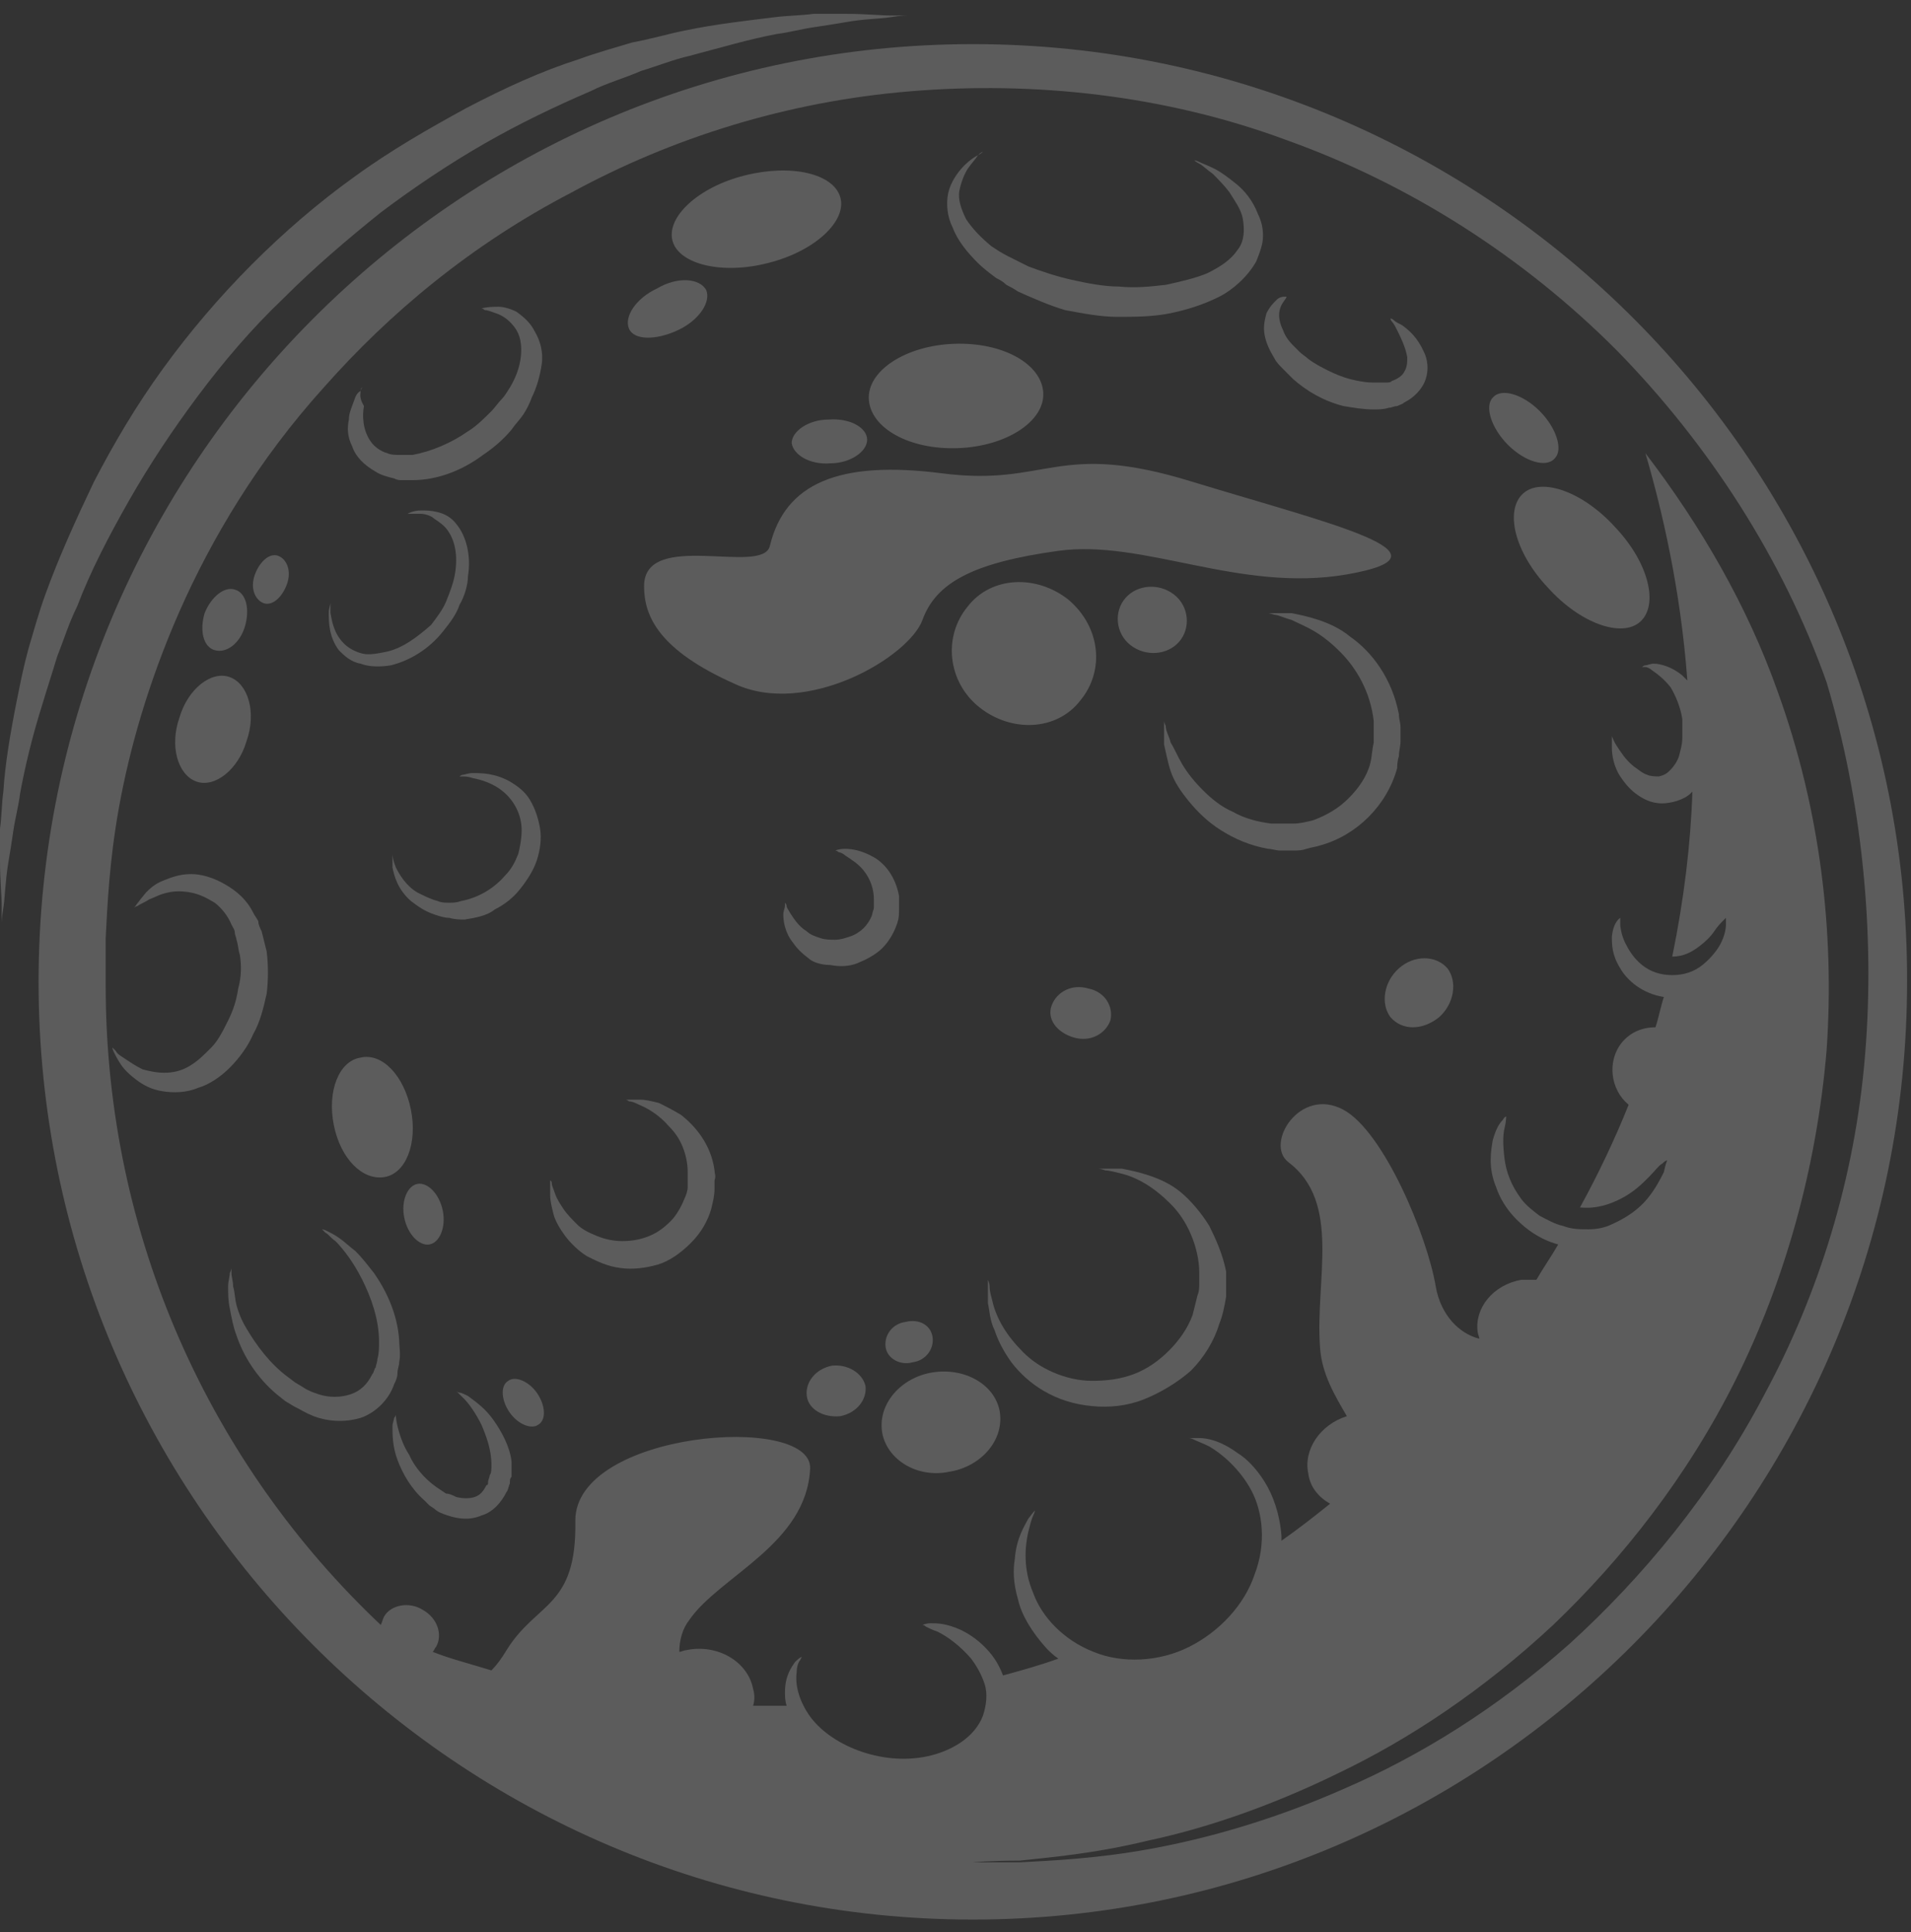 <svg width="91" height="92" viewBox="0 0 91 92" fill="none" xmlns="http://www.w3.org/2000/svg">
<rect x="0" y="0" width="91" height="92" fill="#333333" stroke="none"/>
<path d="M46.325 2.101C21.805 2.101 1.837 22.139 1.837 46.745C1.837 71.352 21.805 91.391 46.325 91.391C70.845 91.391 90.813 71.352 90.813 46.745C90.893 22.139 70.925 2.101 46.325 2.101ZM88.816 50.192C88.337 56.123 86.58 61.654 84.024 66.383C81.548 71.112 78.193 75.12 74.759 78.246C71.245 81.371 67.571 83.616 64.056 85.139C60.622 86.662 57.427 87.543 54.791 88.024C52.156 88.505 49.999 88.585 48.561 88.665C47.124 88.665 46.325 88.665 46.325 88.665C46.325 88.665 47.124 88.585 48.561 88.585C49.999 88.425 52.076 88.264 54.711 87.623C57.347 87.062 60.462 86.02 63.737 84.417C67.091 82.814 70.606 80.49 73.96 77.364C77.235 74.238 80.35 70.31 82.666 65.662C84.982 61.013 86.5 55.642 86.979 50.032C87.379 44.341 86.66 38.49 84.663 32.959C83.225 28.872 80.989 25.024 78.353 21.578C79.152 24.303 80.03 28.07 80.35 32.398C80.27 32.318 80.19 32.238 80.11 32.158C79.631 31.757 79.072 31.597 78.752 31.597C78.593 31.597 78.433 31.677 78.353 31.677C78.273 31.677 78.193 31.757 78.193 31.757C78.193 31.757 78.273 31.757 78.353 31.757C78.433 31.757 78.593 31.837 78.673 31.917C78.912 32.078 79.232 32.318 79.551 32.719C79.791 33.12 80.03 33.681 80.11 34.242C80.11 34.322 80.11 34.402 80.11 34.482V34.723C80.11 34.883 80.11 35.043 80.11 35.123C80.11 35.444 80.03 35.684 79.951 36.005C79.871 36.246 79.711 36.486 79.551 36.646C79.391 36.807 79.312 36.887 78.992 36.967C78.912 36.967 78.593 36.967 78.433 36.887C78.193 36.807 78.034 36.646 77.794 36.486C77.395 36.165 77.155 35.765 76.995 35.524C76.836 35.284 76.756 35.043 76.756 35.043C76.756 35.043 76.756 35.123 76.756 35.204C76.756 35.284 76.756 35.444 76.756 35.604C76.756 35.925 76.836 36.486 77.155 36.967C77.315 37.207 77.554 37.528 77.874 37.769C78.193 38.009 78.593 38.249 79.152 38.249C79.551 38.249 80.19 38.089 80.51 37.769L80.59 37.688C80.51 40.173 80.19 42.818 79.631 45.543C80.19 45.543 80.59 45.303 80.909 45.062C81.228 44.822 81.468 44.581 81.628 44.341C81.788 44.1 81.947 43.94 82.027 43.86C82.107 43.78 82.187 43.7 82.187 43.7C82.187 43.7 82.187 43.86 82.187 44.02C82.187 44.261 82.107 44.581 81.947 44.902C81.788 45.223 81.468 45.623 81.069 45.944C80.669 46.265 80.19 46.425 79.631 46.425C79.072 46.425 78.593 46.265 78.193 45.944C77.794 45.623 77.554 45.223 77.395 44.902C77.235 44.581 77.155 44.181 77.155 44.02C77.155 43.78 77.155 43.7 77.155 43.7C77.155 43.7 76.836 43.86 76.756 44.581C76.756 44.982 76.756 45.463 77.155 46.104C77.475 46.665 78.193 47.307 79.232 47.467C79.072 47.948 78.992 48.429 78.832 48.91C78.193 48.91 77.634 49.15 77.235 49.631C76.516 50.513 76.676 51.875 77.554 52.597C76.915 54.2 76.117 55.883 75.238 57.486C76.037 57.566 76.676 57.326 77.155 57.085C77.794 56.765 78.193 56.364 78.513 56.043C78.832 55.723 78.992 55.482 79.152 55.402C79.312 55.242 79.391 55.242 79.391 55.242C79.391 55.242 79.312 55.402 79.232 55.803C79.072 56.123 78.832 56.604 78.433 57.085C78.034 57.566 77.475 57.967 76.756 58.288C76.436 58.448 76.037 58.528 75.638 58.528C75.238 58.528 74.839 58.528 74.439 58.368C74.04 58.288 73.641 58.047 73.321 57.887C73.002 57.646 72.682 57.406 72.443 57.085C71.963 56.444 71.724 55.803 71.644 55.162C71.564 54.52 71.564 54.039 71.644 53.719C71.724 53.398 71.724 53.158 71.724 53.158C71.724 53.158 71.644 53.158 71.564 53.318C71.404 53.478 71.245 53.719 71.085 54.28C71.005 54.761 70.845 55.562 71.245 56.524C71.404 57.005 71.724 57.566 72.203 58.047C72.682 58.528 73.321 59.009 74.2 59.249C73.88 59.81 73.481 60.371 73.162 60.932C72.922 60.932 72.682 60.932 72.443 60.932C71.085 61.173 70.206 62.295 70.366 63.417C70.366 63.497 70.446 63.658 70.446 63.738C69.487 63.497 68.609 62.616 68.369 61.253C67.97 58.849 65.893 53.879 63.976 52.837C61.9 51.715 60.222 54.44 61.341 55.322C63.897 57.245 62.619 60.932 62.858 64.139C62.938 65.421 63.577 66.463 64.136 67.425C62.858 67.826 62.059 69.028 62.299 70.15C62.379 70.791 62.778 71.272 63.337 71.593C62.539 72.234 61.82 72.795 61.021 73.356C61.021 73.276 61.021 73.196 61.021 73.116C60.941 72.074 60.622 71.192 60.222 70.551C59.823 69.91 59.344 69.429 58.944 69.188C58.066 68.547 57.427 68.467 57.108 68.467C56.708 68.467 56.628 68.467 56.628 68.467C56.628 68.467 56.708 68.467 56.868 68.547C57.028 68.627 57.267 68.707 57.587 68.868C58.146 69.188 59.024 69.91 59.584 70.952C60.143 71.994 60.302 73.516 59.743 74.959C59.264 76.402 58.066 77.684 56.628 78.406C55.191 79.127 53.433 79.207 52.076 78.646C50.638 78.085 49.6 76.963 49.2 75.841C48.721 74.719 48.801 73.677 48.961 72.955C49.041 72.635 49.12 72.314 49.2 72.154C49.28 71.994 49.28 71.913 49.28 71.913C49.28 71.913 49.2 71.994 48.961 72.314C48.801 72.635 48.402 73.196 48.322 74.238C48.242 74.719 48.242 75.36 48.481 76.162C48.641 76.883 49.12 77.684 49.839 78.486C49.999 78.646 50.159 78.806 50.398 78.967C49.52 79.287 48.641 79.528 47.763 79.768C47.523 79.127 47.203 78.726 46.884 78.406C46.485 78.005 46.085 77.765 45.766 77.604C45.047 77.284 44.648 77.284 44.328 77.284C44.089 77.284 43.929 77.364 43.929 77.364C43.929 77.364 44.009 77.364 44.089 77.444C44.248 77.524 44.408 77.604 44.648 77.684C45.127 77.925 45.686 78.326 46.245 78.967C46.485 79.287 46.724 79.688 46.884 80.169C47.044 80.65 46.964 81.211 46.804 81.692C46.405 82.734 45.287 83.375 44.168 83.616C41.932 84.097 39.456 83.055 38.498 81.612C38.018 80.891 37.859 80.169 37.938 79.608C37.938 79.368 38.018 79.127 38.098 79.047C38.178 78.887 38.178 78.887 38.178 78.887C38.178 78.887 38.098 78.887 37.859 79.127C37.699 79.368 37.379 79.768 37.379 80.57C37.379 80.73 37.379 80.971 37.459 81.211C36.9 81.211 36.341 81.211 35.862 81.211C35.942 80.971 35.942 80.65 35.862 80.41C35.622 79.127 34.185 78.246 32.667 78.566C32.587 78.566 32.427 78.646 32.348 78.646C32.348 78.085 32.507 77.524 32.827 77.123C34.264 75.039 38.418 73.516 38.578 69.91C38.657 67.265 27.396 68.146 27.396 72.394C27.475 76.562 25.558 76.242 24.121 78.566C23.881 78.967 23.642 79.287 23.402 79.528C22.364 79.207 21.405 78.967 20.607 78.646C20.686 78.566 20.686 78.486 20.766 78.406C21.086 77.845 20.846 77.043 20.127 76.642C19.488 76.242 18.61 76.402 18.29 76.963C18.21 77.123 18.21 77.204 18.131 77.364C10.064 69.749 5.032 58.929 5.032 46.906C5.032 46.906 5.032 46.104 5.032 44.662C5.112 43.219 5.191 41.055 5.671 38.41C6.15 35.765 7.029 32.559 8.546 29.112C10.064 25.665 12.3 21.898 15.415 18.452C18.53 14.925 22.444 11.639 27.236 9.154C31.948 6.589 37.459 4.826 43.37 4.345C49.2 3.864 55.43 4.505 61.261 6.669C67.091 8.753 72.523 12.2 76.995 16.688C81.388 21.177 84.903 26.627 86.979 32.478C88.656 38.089 89.295 44.341 88.816 50.192Z" fill="white" fill-opacity="0.2"/>
<path d="M57.587 58.367C57.188 57.726 56.708 57.165 56.229 56.764C55.75 56.364 55.191 56.123 54.712 55.963C54.232 55.803 53.833 55.722 53.434 55.642C53.034 55.642 52.795 55.642 52.635 55.642C52.475 55.642 52.315 55.642 52.315 55.642C52.315 55.642 52.395 55.642 52.635 55.722C52.795 55.722 53.114 55.803 53.434 55.883C53.753 55.963 54.152 56.123 54.552 56.364C54.951 56.604 55.35 56.925 55.75 57.325C56.149 57.726 56.469 58.207 56.708 58.768C56.948 59.329 57.108 59.971 57.108 60.612C57.108 60.772 57.108 60.932 57.108 61.093C57.108 61.253 57.108 61.493 57.028 61.654C56.948 61.974 56.868 62.295 56.788 62.616C56.549 63.257 56.149 63.818 55.67 64.299C55.191 64.78 54.632 65.18 53.993 65.421C53.354 65.661 52.715 65.742 51.996 65.742C51.357 65.742 50.718 65.581 50.159 65.341C49.6 65.1 49.121 64.78 48.721 64.379C48.322 63.978 48.002 63.577 47.763 63.177C47.523 62.776 47.363 62.375 47.284 62.054C47.204 61.734 47.124 61.493 47.124 61.253C47.124 61.093 47.044 60.932 47.044 60.932C47.044 60.932 47.044 61.013 47.044 61.253C47.044 61.413 47.044 61.734 47.044 62.054C47.124 62.375 47.124 62.856 47.363 63.337C47.523 63.818 47.763 64.299 48.162 64.86C48.961 65.902 50.239 66.784 51.996 66.944C52.795 67.024 53.673 66.944 54.472 66.623C55.271 66.303 56.069 65.822 56.708 65.261C57.347 64.619 57.827 63.818 58.066 63.016C58.226 62.616 58.306 62.215 58.386 61.734C58.386 61.493 58.386 61.333 58.386 61.173C58.386 60.932 58.386 60.772 58.386 60.532C58.226 59.73 57.906 59.009 57.587 58.367Z" fill="white" fill-opacity="0.2"/>
<path d="M34.025 55.723C33.865 54.52 33.146 53.639 32.427 53.078C32.028 52.837 31.709 52.677 31.389 52.517C31.07 52.436 30.75 52.356 30.511 52.356C30.271 52.356 30.031 52.356 29.951 52.356C29.792 52.356 29.792 52.356 29.792 52.356C29.792 52.356 29.872 52.356 29.951 52.436C30.111 52.436 30.271 52.517 30.431 52.597C30.83 52.757 31.389 53.078 31.868 53.639C32.108 53.879 32.348 54.2 32.507 54.6C32.667 55.001 32.747 55.402 32.747 55.803C32.747 55.883 32.747 56.043 32.747 56.123C32.747 56.203 32.747 56.364 32.747 56.524C32.747 56.684 32.667 56.925 32.587 57.085C32.427 57.486 32.188 57.887 31.948 58.127C31.629 58.448 31.309 58.688 30.91 58.849C30.511 59.009 30.111 59.089 29.632 59.089C29.233 59.089 28.833 59.009 28.434 58.849C28.035 58.688 27.715 58.528 27.475 58.288C27.236 58.047 26.996 57.807 26.837 57.566C26.677 57.326 26.517 57.085 26.437 56.845C26.357 56.604 26.277 56.444 26.277 56.364C26.277 56.203 26.198 56.203 26.198 56.203C26.198 56.203 26.198 56.284 26.198 56.364C26.198 56.524 26.198 56.684 26.198 56.925C26.198 57.165 26.277 57.486 26.357 57.807C26.437 58.127 26.677 58.528 26.916 58.849C27.156 59.169 27.555 59.57 27.955 59.81C28.434 60.051 28.913 60.291 29.552 60.371C30.111 60.452 30.75 60.371 31.309 60.211C31.868 60.051 32.427 59.65 32.907 59.169C33.386 58.688 33.705 58.127 33.865 57.566C33.945 57.245 34.025 56.925 34.025 56.604C34.025 56.444 34.025 56.364 34.025 56.203C34.105 55.963 34.025 55.883 34.025 55.723Z" fill="white" fill-opacity="0.2"/>
<path d="M39.536 45.944C39.935 46.024 40.414 46.024 40.814 45.864C41.213 45.703 41.693 45.463 42.012 45.142C42.331 44.822 42.571 44.421 42.731 43.94C42.811 43.7 42.811 43.539 42.811 43.219C42.811 43.058 42.811 43.058 42.811 42.978C42.811 42.818 42.811 42.738 42.811 42.658C42.651 41.776 42.172 41.135 41.613 40.814C41.053 40.493 40.574 40.413 40.255 40.413C39.935 40.413 39.776 40.493 39.776 40.493C39.776 40.493 39.855 40.493 39.935 40.574C40.015 40.574 40.175 40.654 40.255 40.734C40.494 40.894 40.894 41.135 41.133 41.455C41.453 41.856 41.613 42.337 41.613 42.818C41.613 42.898 41.613 42.978 41.613 42.978C41.613 43.058 41.613 43.139 41.613 43.219C41.613 43.299 41.533 43.459 41.533 43.539C41.453 43.78 41.293 44.02 41.133 44.181C40.974 44.341 40.734 44.501 40.494 44.581C40.255 44.661 40.015 44.742 39.776 44.742C39.536 44.742 39.296 44.742 39.057 44.661C38.817 44.581 38.578 44.501 38.418 44.341C38.018 44.1 37.779 43.7 37.619 43.459C37.539 43.299 37.459 43.219 37.459 43.139C37.459 43.058 37.379 42.978 37.379 42.978C37.379 42.978 37.379 43.058 37.379 43.139C37.379 43.219 37.3 43.379 37.3 43.539C37.3 43.86 37.379 44.421 37.779 44.902C37.938 45.142 38.178 45.383 38.498 45.623C38.657 45.783 39.057 45.944 39.536 45.944Z" fill="white" fill-opacity="0.2"/>
<path d="M17.173 31.597C17.572 31.757 18.131 31.757 18.61 31.677C19.569 31.436 20.447 30.875 21.086 30.074C21.406 29.673 21.725 29.272 21.885 28.791C22.125 28.391 22.284 27.83 22.284 27.429C22.444 26.467 22.204 25.505 21.725 24.944C21.486 24.624 21.166 24.463 20.847 24.383C20.527 24.303 20.288 24.303 20.048 24.303C19.649 24.303 19.409 24.463 19.409 24.463C19.409 24.463 19.489 24.463 19.569 24.463C19.649 24.463 19.808 24.463 20.048 24.463C20.208 24.463 20.527 24.543 20.687 24.704C20.927 24.864 21.166 25.024 21.326 25.265C21.725 25.826 21.805 26.627 21.645 27.429C21.566 27.83 21.406 28.23 21.246 28.631C21.086 29.032 20.767 29.433 20.527 29.753C19.888 30.314 19.169 30.875 18.371 31.036C17.971 31.116 17.572 31.196 17.252 31.116C16.933 31.036 16.613 30.875 16.374 30.635C15.895 30.154 15.815 29.593 15.735 29.192C15.735 28.952 15.735 28.791 15.735 28.711C15.735 28.631 15.735 28.551 15.735 28.551C15.735 28.551 15.735 28.631 15.735 28.711C15.735 28.791 15.655 28.952 15.655 29.192C15.655 29.593 15.655 30.314 16.134 30.956C16.374 31.196 16.693 31.517 17.173 31.597Z" fill="white" fill-opacity="0.2"/>
<path d="M17.172 18.612C17.172 18.452 17.252 18.452 17.252 18.452C17.252 18.452 17.172 18.532 17.172 18.612C17.012 18.692 16.932 18.852 16.853 19.093C16.773 19.333 16.613 19.654 16.613 19.974C16.533 20.375 16.533 20.776 16.773 21.257C16.932 21.738 17.332 22.139 17.891 22.459C18.131 22.619 18.45 22.7 18.77 22.78C18.929 22.86 19.009 22.86 19.169 22.86H19.249C19.329 22.86 19.329 22.86 19.408 22.86H19.648C20.846 22.86 22.044 22.379 23.003 21.658C23.482 21.337 23.961 20.936 24.36 20.455C24.52 20.215 24.76 19.974 24.919 19.734C25.079 19.494 25.239 19.173 25.319 18.933C25.558 18.452 25.718 17.89 25.798 17.329C25.878 16.768 25.718 16.207 25.479 15.806C25.239 15.326 24.919 15.085 24.6 14.845C24.28 14.684 23.961 14.604 23.721 14.604C23.162 14.604 22.923 14.684 22.923 14.684C22.923 14.684 23.003 14.684 23.082 14.765C23.242 14.765 23.402 14.845 23.642 14.925C23.881 15.005 24.121 15.165 24.28 15.326C24.52 15.566 24.68 15.806 24.76 16.127C24.84 16.448 24.84 16.849 24.76 17.249C24.68 17.65 24.52 18.051 24.28 18.452C24.121 18.692 24.041 18.852 23.881 19.013C23.721 19.173 23.562 19.413 23.402 19.574C23.082 19.894 22.683 20.295 22.284 20.535C21.485 21.097 20.527 21.497 19.648 21.658H19.488H19.408H19.329C19.169 21.658 19.089 21.658 19.009 21.658C18.849 21.658 18.61 21.658 18.45 21.578C18.131 21.497 17.811 21.257 17.651 21.016C17.252 20.455 17.252 19.734 17.332 19.333C17.092 18.933 17.172 18.772 17.172 18.612Z" fill="white" fill-opacity="0.2"/>
<path d="M12.06 49.23C12.38 48.669 12.54 48.028 12.699 47.306C12.779 46.665 12.779 45.944 12.699 45.303C12.62 44.982 12.54 44.661 12.46 44.341C12.38 44.18 12.3 44.02 12.3 43.86C12.22 43.699 12.14 43.619 12.06 43.459C11.741 42.818 11.262 42.417 10.703 42.096C10.144 41.776 9.584 41.615 9.105 41.615C8.546 41.615 8.147 41.776 7.747 41.936C7.348 42.096 7.108 42.337 6.949 42.497C6.549 42.978 6.39 43.218 6.39 43.218C6.39 43.218 6.47 43.138 6.549 43.138C6.629 43.058 6.869 42.978 7.108 42.818C7.348 42.738 7.588 42.577 7.987 42.497C8.307 42.417 8.706 42.417 9.105 42.497C9.505 42.577 9.824 42.738 10.223 42.978C10.543 43.218 10.862 43.619 11.022 44.02C11.102 44.18 11.182 44.261 11.182 44.421C11.182 44.501 11.262 44.661 11.262 44.741C11.342 44.982 11.342 45.222 11.421 45.463C11.501 45.944 11.501 46.505 11.342 47.066C11.262 47.627 11.102 48.108 10.862 48.589C10.623 49.07 10.383 49.551 10.064 49.871C9.664 50.272 9.425 50.512 9.025 50.753C8.626 50.993 8.227 51.074 7.827 51.074C7.428 51.074 7.108 50.993 6.789 50.913C6.47 50.753 6.23 50.593 5.99 50.432C5.751 50.272 5.591 50.192 5.511 50.032C5.431 49.951 5.351 49.871 5.351 49.871C5.351 49.871 5.351 49.951 5.431 50.112C5.511 50.272 5.591 50.432 5.751 50.673C5.91 50.913 6.15 51.154 6.47 51.394C6.789 51.635 7.188 51.875 7.747 51.955C8.227 52.035 8.866 52.035 9.425 51.795C9.984 51.635 10.543 51.234 10.942 50.833C11.421 50.352 11.821 49.791 12.06 49.23Z" fill="white" fill-opacity="0.2"/>
<path d="M53.194 15.085C53.993 15.085 54.872 15.085 55.67 14.925C56.469 14.765 57.268 14.524 58.066 14.123C58.705 13.803 59.424 13.162 59.824 12.44C59.983 12.039 60.143 11.639 60.143 11.238C60.143 10.837 60.063 10.517 59.904 10.196C59.664 9.555 59.264 9.074 58.865 8.753C58.466 8.433 58.146 8.192 57.827 8.032C57.507 7.871 57.268 7.791 57.108 7.711C56.948 7.631 56.868 7.631 56.868 7.631C56.868 7.631 56.948 7.711 57.108 7.791C57.268 7.871 57.507 8.112 57.747 8.272C57.987 8.513 58.306 8.833 58.546 9.154C58.785 9.555 59.105 9.955 59.185 10.436C59.264 10.917 59.264 11.478 58.945 11.879C58.626 12.36 58.146 12.681 57.507 13.001C56.948 13.242 56.229 13.402 55.511 13.562C54.792 13.642 54.073 13.723 53.274 13.642C52.555 13.642 51.757 13.482 51.038 13.322C50.319 13.162 49.6 12.921 48.961 12.681C48.801 12.6 48.642 12.52 48.482 12.44C48.322 12.36 48.162 12.28 48.003 12.2C47.683 12.039 47.444 11.879 47.204 11.719C46.725 11.318 46.325 10.917 46.006 10.436C45.766 9.955 45.607 9.475 45.686 9.074C45.766 8.673 45.926 8.272 46.086 8.032C46.245 7.791 46.485 7.551 46.565 7.391C46.725 7.23 46.805 7.23 46.805 7.23C46.805 7.23 46.725 7.31 46.565 7.391C46.405 7.471 46.166 7.631 45.926 7.871C45.686 8.112 45.367 8.513 45.207 8.994C45.047 9.475 45.047 10.196 45.367 10.837C45.607 11.478 46.086 12.039 46.565 12.52C46.805 12.761 47.124 13.001 47.444 13.242C47.603 13.322 47.763 13.402 47.923 13.562C48.083 13.642 48.242 13.723 48.482 13.883C49.201 14.204 49.92 14.524 50.718 14.765C51.597 14.925 52.396 15.085 53.194 15.085Z" fill="white" fill-opacity="0.2"/>
<path d="M66.613 36.005C66.613 35.765 66.692 35.524 66.692 35.284C66.692 35.043 66.692 34.883 66.692 34.642C66.692 34.402 66.613 34.242 66.613 34.001C66.293 32.318 65.335 31.036 64.296 30.314C63.817 29.913 63.258 29.673 62.779 29.513C62.3 29.352 61.9 29.272 61.501 29.192C61.102 29.192 60.862 29.192 60.702 29.192C60.542 29.192 60.383 29.192 60.383 29.192C60.383 29.192 60.462 29.192 60.702 29.272C60.862 29.272 61.181 29.433 61.501 29.513C61.82 29.673 62.22 29.833 62.619 30.074C63.018 30.314 63.418 30.635 63.817 31.036C64.616 31.837 65.255 32.959 65.415 34.322C65.415 34.482 65.415 34.642 65.415 34.803C65.415 34.963 65.415 35.123 65.415 35.364C65.335 35.684 65.335 36.005 65.255 36.326C65.095 36.967 64.696 37.528 64.216 38.009C63.737 38.49 63.178 38.81 62.539 39.051C62.22 39.131 61.9 39.211 61.581 39.211H61.102C60.942 39.211 60.702 39.211 60.542 39.211C59.903 39.131 59.264 38.971 58.705 38.65C58.146 38.41 57.667 38.009 57.268 37.608C56.868 37.207 56.549 36.807 56.309 36.406C56.07 36.005 55.91 35.604 55.75 35.364C55.67 35.043 55.511 34.803 55.511 34.562C55.431 34.402 55.431 34.322 55.431 34.322C55.431 34.322 55.431 34.402 55.431 34.642C55.431 34.803 55.431 35.123 55.431 35.444C55.511 35.765 55.59 36.246 55.75 36.727C55.91 37.207 56.229 37.688 56.629 38.169C57.028 38.65 57.507 39.131 58.146 39.532C58.785 39.933 59.504 40.253 60.383 40.413C60.542 40.413 60.782 40.494 60.942 40.494C61.181 40.494 61.341 40.494 61.581 40.494C61.82 40.494 61.98 40.494 62.22 40.413C62.459 40.333 62.619 40.333 62.859 40.253C63.737 40.013 64.536 39.532 65.175 38.891C65.814 38.249 66.293 37.448 66.533 36.566C66.533 36.486 66.533 36.246 66.613 36.005Z" fill="white" fill-opacity="0.2"/>
<path d="M22.124 43.78C22.603 43.7 23.162 43.62 23.562 43.299C24.041 43.059 24.44 42.738 24.76 42.337C25.079 41.936 25.399 41.456 25.558 40.975C25.718 40.494 25.798 39.933 25.718 39.452C25.638 38.971 25.479 38.49 25.239 38.089C24.999 37.688 24.68 37.448 24.28 37.207C23.562 36.807 22.923 36.807 22.523 36.807C22.284 36.807 22.124 36.887 22.044 36.887C21.964 36.887 21.884 36.967 21.884 36.967C21.884 36.967 21.964 36.967 22.044 36.967C22.124 36.967 22.284 36.967 22.523 37.047C22.923 37.127 23.482 37.288 23.961 37.688C24.44 38.089 24.84 38.73 24.84 39.532C24.84 39.933 24.76 40.333 24.68 40.654C24.52 41.055 24.36 41.375 24.041 41.696C23.482 42.337 22.763 42.738 21.964 42.898C21.724 42.978 21.565 42.978 21.405 42.978C21.245 42.978 21.006 42.978 20.846 42.898C20.526 42.818 20.207 42.658 19.887 42.498C19.328 42.177 19.009 41.616 18.849 41.295C18.689 40.894 18.689 40.654 18.689 40.654C18.689 40.654 18.689 40.734 18.689 40.814C18.689 40.894 18.689 41.135 18.689 41.295C18.769 41.696 18.929 42.337 19.568 42.898C19.887 43.139 20.207 43.379 20.686 43.539C20.926 43.62 21.165 43.7 21.405 43.7C21.645 43.78 21.964 43.78 22.124 43.78Z" fill="white" fill-opacity="0.2"/>
<path d="M61.261 14.123C61.341 14.043 61.341 14.043 61.341 14.043C61.341 14.043 61.341 14.043 61.261 14.123C61.101 14.123 60.942 14.123 60.782 14.284C60.622 14.444 60.462 14.604 60.303 14.925C60.223 15.245 60.143 15.566 60.223 15.967C60.303 16.368 60.462 16.688 60.702 17.089C60.782 17.249 60.942 17.41 61.101 17.57C61.261 17.73 61.341 17.81 61.581 18.051C62.219 18.612 63.018 19.093 63.977 19.333C64.456 19.413 64.935 19.494 65.414 19.494C65.654 19.494 65.894 19.494 66.133 19.413C66.293 19.413 66.373 19.333 66.533 19.333C66.692 19.253 66.772 19.253 66.852 19.173C67.331 18.933 67.731 18.532 67.89 18.051C68.05 17.57 67.97 17.089 67.811 16.768C67.491 16.047 67.092 15.726 66.772 15.486C66.612 15.406 66.453 15.326 66.373 15.245C66.293 15.165 66.213 15.165 66.213 15.165C66.213 15.165 66.213 15.245 66.293 15.326C66.373 15.406 66.453 15.566 66.533 15.726C66.692 16.047 66.932 16.528 67.012 17.009C67.012 17.249 67.012 17.49 66.852 17.73C66.772 17.89 66.533 18.051 66.293 18.131C66.213 18.211 66.133 18.211 66.053 18.211C65.974 18.211 65.894 18.211 65.814 18.211C65.654 18.211 65.494 18.211 65.335 18.211C65.015 18.211 64.616 18.131 64.296 18.051C63.977 17.971 63.577 17.81 63.258 17.65C62.938 17.49 62.619 17.329 62.299 17.089C62.219 17.009 61.98 16.849 61.9 16.768C61.82 16.688 61.66 16.528 61.581 16.448C61.341 16.207 61.181 15.967 61.101 15.726C60.862 15.245 60.862 14.845 61.022 14.524C61.101 14.364 61.261 14.204 61.261 14.123Z" fill="white" fill-opacity="0.2"/>
<path d="M23.482 67.585C23.082 67.024 22.603 66.704 22.284 66.463C22.124 66.383 21.964 66.303 21.884 66.303C21.804 66.303 21.724 66.223 21.724 66.223C21.724 66.223 21.884 66.383 22.124 66.623C22.363 66.864 22.683 67.345 22.923 67.826C23.162 68.387 23.402 69.028 23.402 69.749C23.402 69.91 23.402 70.15 23.322 70.23C23.322 70.31 23.242 70.471 23.242 70.551C23.242 70.631 23.242 70.711 23.162 70.711C23.003 71.032 22.843 71.192 22.603 71.272C22.363 71.352 22.044 71.352 21.724 71.272C21.565 71.192 21.405 71.112 21.245 71.112L21.006 70.952L20.766 70.791C20.207 70.391 19.728 69.829 19.488 69.269C19.169 68.787 19.009 68.227 18.929 67.906C18.849 67.585 18.849 67.345 18.849 67.345C18.849 67.345 18.849 67.425 18.769 67.505C18.769 67.585 18.689 67.746 18.689 67.906C18.689 68.307 18.689 68.868 18.929 69.509C19.169 70.15 19.568 70.871 20.207 71.433L20.447 71.673L20.686 71.833C20.846 71.994 21.086 72.074 21.325 72.154C21.804 72.314 22.363 72.394 22.923 72.154C23.482 71.994 23.881 71.513 24.121 71.032C24.201 70.952 24.201 70.791 24.28 70.631C24.28 70.471 24.28 70.391 24.36 70.31C24.36 69.99 24.36 69.829 24.36 69.589C24.28 68.868 23.881 68.146 23.482 67.585Z" fill="white" fill-opacity="0.2"/>
<path d="M19.009 64.86C19.089 64.459 19.009 64.138 19.009 63.818C18.929 62.535 18.37 61.413 17.811 60.612C17.491 60.211 17.252 59.89 16.932 59.57C16.613 59.329 16.373 59.089 16.134 58.929C15.894 58.768 15.734 58.688 15.574 58.608C15.415 58.528 15.335 58.528 15.335 58.528C15.335 58.528 15.415 58.608 15.495 58.688C15.654 58.768 15.734 58.929 15.974 59.089C16.373 59.49 16.852 60.131 17.252 60.932C17.651 61.734 18.05 62.776 18.05 63.898C18.05 64.138 18.05 64.459 17.971 64.7C17.971 64.86 17.891 65.02 17.891 65.1C17.811 65.18 17.811 65.341 17.731 65.421C17.491 65.902 17.172 66.222 16.693 66.383C16.213 66.543 15.654 66.543 15.175 66.383C14.935 66.303 14.696 66.222 14.456 66.062L14.057 65.822L13.737 65.581C12.859 64.94 12.22 64.058 11.741 63.257C11.501 62.856 11.341 62.455 11.261 62.135C11.181 61.814 11.181 61.493 11.102 61.253C11.102 61.013 11.022 60.772 11.022 60.612C11.022 60.452 11.022 60.371 11.022 60.371C11.022 60.371 11.022 60.452 10.942 60.612C10.942 60.772 10.862 61.013 10.862 61.253C10.862 61.574 10.862 61.894 10.942 62.295C11.022 62.696 11.102 63.177 11.261 63.577C11.581 64.539 12.22 65.581 13.178 66.383L13.578 66.703L13.977 66.944C14.296 67.104 14.536 67.264 14.935 67.425C15.574 67.665 16.373 67.745 17.172 67.505C17.891 67.264 18.53 66.623 18.769 65.902C18.849 65.742 18.929 65.581 18.929 65.341C18.929 65.18 19.009 65.02 19.009 64.86Z" fill="white" fill-opacity="0.2"/>
<path d="M43.929 29.512C44.568 27.749 46.325 26.787 50.398 26.226C54.472 25.665 59.025 28.23 64.136 27.348C69.647 26.387 63.338 24.944 56.788 22.94C50.319 20.936 49.919 23.18 44.887 22.539C39.935 21.898 37.38 23.02 36.661 25.986C36.341 27.428 30.67 25.184 30.67 27.909C30.67 29.352 31.389 30.955 34.983 32.558C38.418 34.161 43.29 31.276 43.929 29.512Z" fill="white" fill-opacity="0.2"/>
<path d="M18.291 56.043C19.329 55.883 19.888 54.44 19.568 52.837C19.249 51.234 18.211 50.112 17.172 50.352C16.134 50.513 15.575 51.955 15.894 53.558C16.214 55.161 17.252 56.203 18.291 56.043Z" fill="white" fill-opacity="0.2"/>
<path d="M20.447 59.249C20.926 59.169 21.245 58.447 21.086 57.646C20.926 56.844 20.367 56.283 19.888 56.364C19.408 56.444 19.089 57.165 19.249 57.967C19.408 58.768 19.967 59.329 20.447 59.249Z" fill="white" fill-opacity="0.2"/>
<path d="M24.201 65.742C23.801 65.982 23.881 66.703 24.28 67.264C24.68 67.826 25.319 68.066 25.638 67.826C26.038 67.585 25.958 66.864 25.558 66.303C25.159 65.742 24.52 65.501 24.201 65.742Z" fill="white" fill-opacity="0.2"/>
<path d="M44.408 65.341C42.891 65.581 41.773 66.864 42.012 68.226C42.252 69.509 43.69 70.391 45.207 70.07C46.725 69.829 47.843 68.547 47.603 67.184C47.364 65.902 45.926 65.1 44.408 65.341Z" fill="white" fill-opacity="0.2"/>
<path d="M39.616 65.02C38.817 65.18 38.338 65.822 38.418 66.463C38.498 67.104 39.217 67.505 40.016 67.425C40.814 67.264 41.293 66.623 41.214 65.982C41.054 65.341 40.335 64.94 39.616 65.02Z" fill="white" fill-opacity="0.2"/>
<path d="M43.13 62.936C42.491 63.016 42.092 63.577 42.172 64.138C42.252 64.699 42.891 65.02 43.45 64.86C44.089 64.779 44.488 64.219 44.408 63.657C44.328 63.096 43.769 62.776 43.13 62.936Z" fill="white" fill-opacity="0.2"/>
<path d="M50.877 28.551C49.36 27.348 47.203 27.428 46.085 28.871C44.887 30.314 45.127 32.478 46.644 33.68C48.162 34.883 50.318 34.803 51.436 33.36C52.634 31.917 52.395 29.833 50.877 28.551Z" fill="white" fill-opacity="0.2"/>
<path d="M53.593 28.471C53.034 29.112 53.114 30.154 53.833 30.715C54.552 31.276 55.59 31.196 56.149 30.555C56.708 29.913 56.629 28.871 55.91 28.31C55.191 27.749 54.153 27.829 53.593 28.471Z" fill="white" fill-opacity="0.2"/>
<path d="M66.612 46.104C65.893 46.746 65.734 47.788 66.213 48.429C66.772 49.07 67.73 49.07 68.529 48.429C69.248 47.788 69.408 46.746 68.928 46.104C68.369 45.463 67.331 45.463 66.612 46.104Z" fill="white" fill-opacity="0.2"/>
<path d="M51.117 49.391C51.916 49.631 52.635 49.23 52.874 48.589C53.034 47.948 52.635 47.226 51.836 47.066C51.037 46.826 50.318 47.226 50.079 47.868C49.839 48.509 50.318 49.15 51.117 49.391Z" fill="white" fill-opacity="0.2"/>
<path d="M9.345 37.207C10.223 37.528 11.342 36.646 11.741 35.284C12.22 33.921 11.821 32.558 10.942 32.238C10.064 31.917 8.945 32.799 8.546 34.161C8.067 35.524 8.466 36.887 9.345 37.207Z" fill="white" fill-opacity="0.2"/>
<path d="M12.14 27.348C11.9 27.99 12.14 28.551 12.539 28.711C12.939 28.871 13.418 28.471 13.658 27.829C13.897 27.188 13.658 26.627 13.258 26.467C12.859 26.306 12.38 26.707 12.14 27.348Z" fill="white" fill-opacity="0.2"/>
<path d="M11.661 29.833C11.901 29.032 11.741 28.23 11.182 28.07C10.703 27.91 10.064 28.39 9.744 29.192C9.505 29.993 9.664 30.795 10.223 30.955C10.783 31.116 11.422 30.635 11.661 29.833Z" fill="white" fill-opacity="0.2"/>
<path d="M36.581 12.52C38.817 11.959 40.335 10.517 40.015 9.395C39.696 8.272 37.699 7.791 35.463 8.353C33.226 8.914 31.709 10.356 32.028 11.479C32.348 12.601 34.424 13.082 36.581 12.52Z" fill="white" fill-opacity="0.2"/>
<path d="M31.309 13.723C30.271 14.203 29.712 15.085 29.951 15.646C30.191 16.207 31.23 16.207 32.268 15.726C33.306 15.245 33.865 14.364 33.626 13.803C33.306 13.242 32.268 13.161 31.309 13.723Z" fill="white" fill-opacity="0.2"/>
<path d="M72.523 23.501C71.644 24.303 72.123 26.307 73.721 27.99C75.238 29.673 77.235 30.394 78.114 29.593C78.992 28.791 78.513 26.788 76.916 25.104C75.398 23.421 73.401 22.7 72.523 23.501Z" fill="white" fill-opacity="0.2"/>
<path d="M45.606 21.337C47.922 21.257 49.759 20.055 49.679 18.692C49.599 17.33 47.762 16.288 45.446 16.368C43.13 16.448 41.293 17.65 41.373 19.013C41.453 20.375 43.289 21.418 45.606 21.337Z" fill="white" fill-opacity="0.2"/>
<path d="M39.536 22.059C40.495 22.059 41.293 21.497 41.293 20.936C41.293 20.375 40.495 19.894 39.456 19.975C38.498 19.975 37.699 20.536 37.699 21.097C37.779 21.658 38.578 22.139 39.536 22.059Z" fill="white" fill-opacity="0.2"/>
<path d="M74.04 21.818C74.44 21.417 74.12 20.375 73.322 19.573C72.523 18.772 71.485 18.451 71.085 18.932C70.686 19.333 71.005 20.375 71.804 21.177C72.603 21.978 73.641 22.299 74.04 21.818Z" fill="white" fill-opacity="0.2"/>
<path d="M2.716 31.276C3.035 30.474 3.275 29.673 3.674 28.871C4.313 27.188 5.192 25.505 6.15 23.822C7.109 22.139 8.227 20.455 9.425 18.852C10.623 17.249 11.981 15.646 13.498 14.204C14.936 12.761 16.533 11.398 18.131 10.116C19.728 8.913 21.405 7.791 23.083 6.829C24.76 5.868 26.437 5.066 28.114 4.345C28.913 3.944 29.792 3.704 30.511 3.383C31.309 3.142 32.108 2.822 32.827 2.662C34.344 2.261 35.702 1.86 36.98 1.62C37.619 1.539 38.178 1.379 38.737 1.299C39.296 1.219 39.776 1.139 40.255 1.058C41.133 0.898 41.932 0.898 42.411 0.818C42.891 0.738 43.21 0.738 43.21 0.738C43.21 0.738 42.971 0.738 42.411 0.738C41.932 0.738 41.213 0.658 40.255 0.658C39.776 0.658 39.296 0.658 38.737 0.658C38.178 0.738 37.539 0.738 36.9 0.818C35.622 0.978 34.105 1.139 32.587 1.459C31.789 1.62 30.99 1.86 30.111 2.02C29.313 2.261 28.434 2.501 27.555 2.822C25.798 3.383 24.041 4.184 22.204 5.146C20.447 6.108 18.61 7.15 16.853 8.433C15.175 9.635 13.498 11.078 11.981 12.6C10.463 14.123 9.025 15.806 7.747 17.57C6.47 19.333 5.431 21.097 4.473 22.94C3.594 24.784 2.795 26.547 2.157 28.31C1.837 29.192 1.597 30.074 1.358 30.875C1.118 31.757 0.958 32.558 0.799 33.36C0.479 34.963 0.24 36.406 0.16 37.688C0.08 38.249 0.08 38.891 0 39.452C0 40.013 0 40.574 0 40.974C0 41.936 0.08 42.658 0.08 43.139C0.08 43.62 0.08 43.94 0.08 43.94C0.08 43.94 0.08 43.7 0.16 43.219C0.24 42.738 0.24 42.016 0.399 41.055C0.479 40.574 0.559 40.093 0.639 39.532C0.719 38.971 0.879 38.41 0.958 37.768C1.198 36.486 1.518 35.123 1.997 33.6C2.236 32.799 2.476 32.078 2.716 31.276Z" fill="white" fill-opacity="0.2"/>
</svg>
